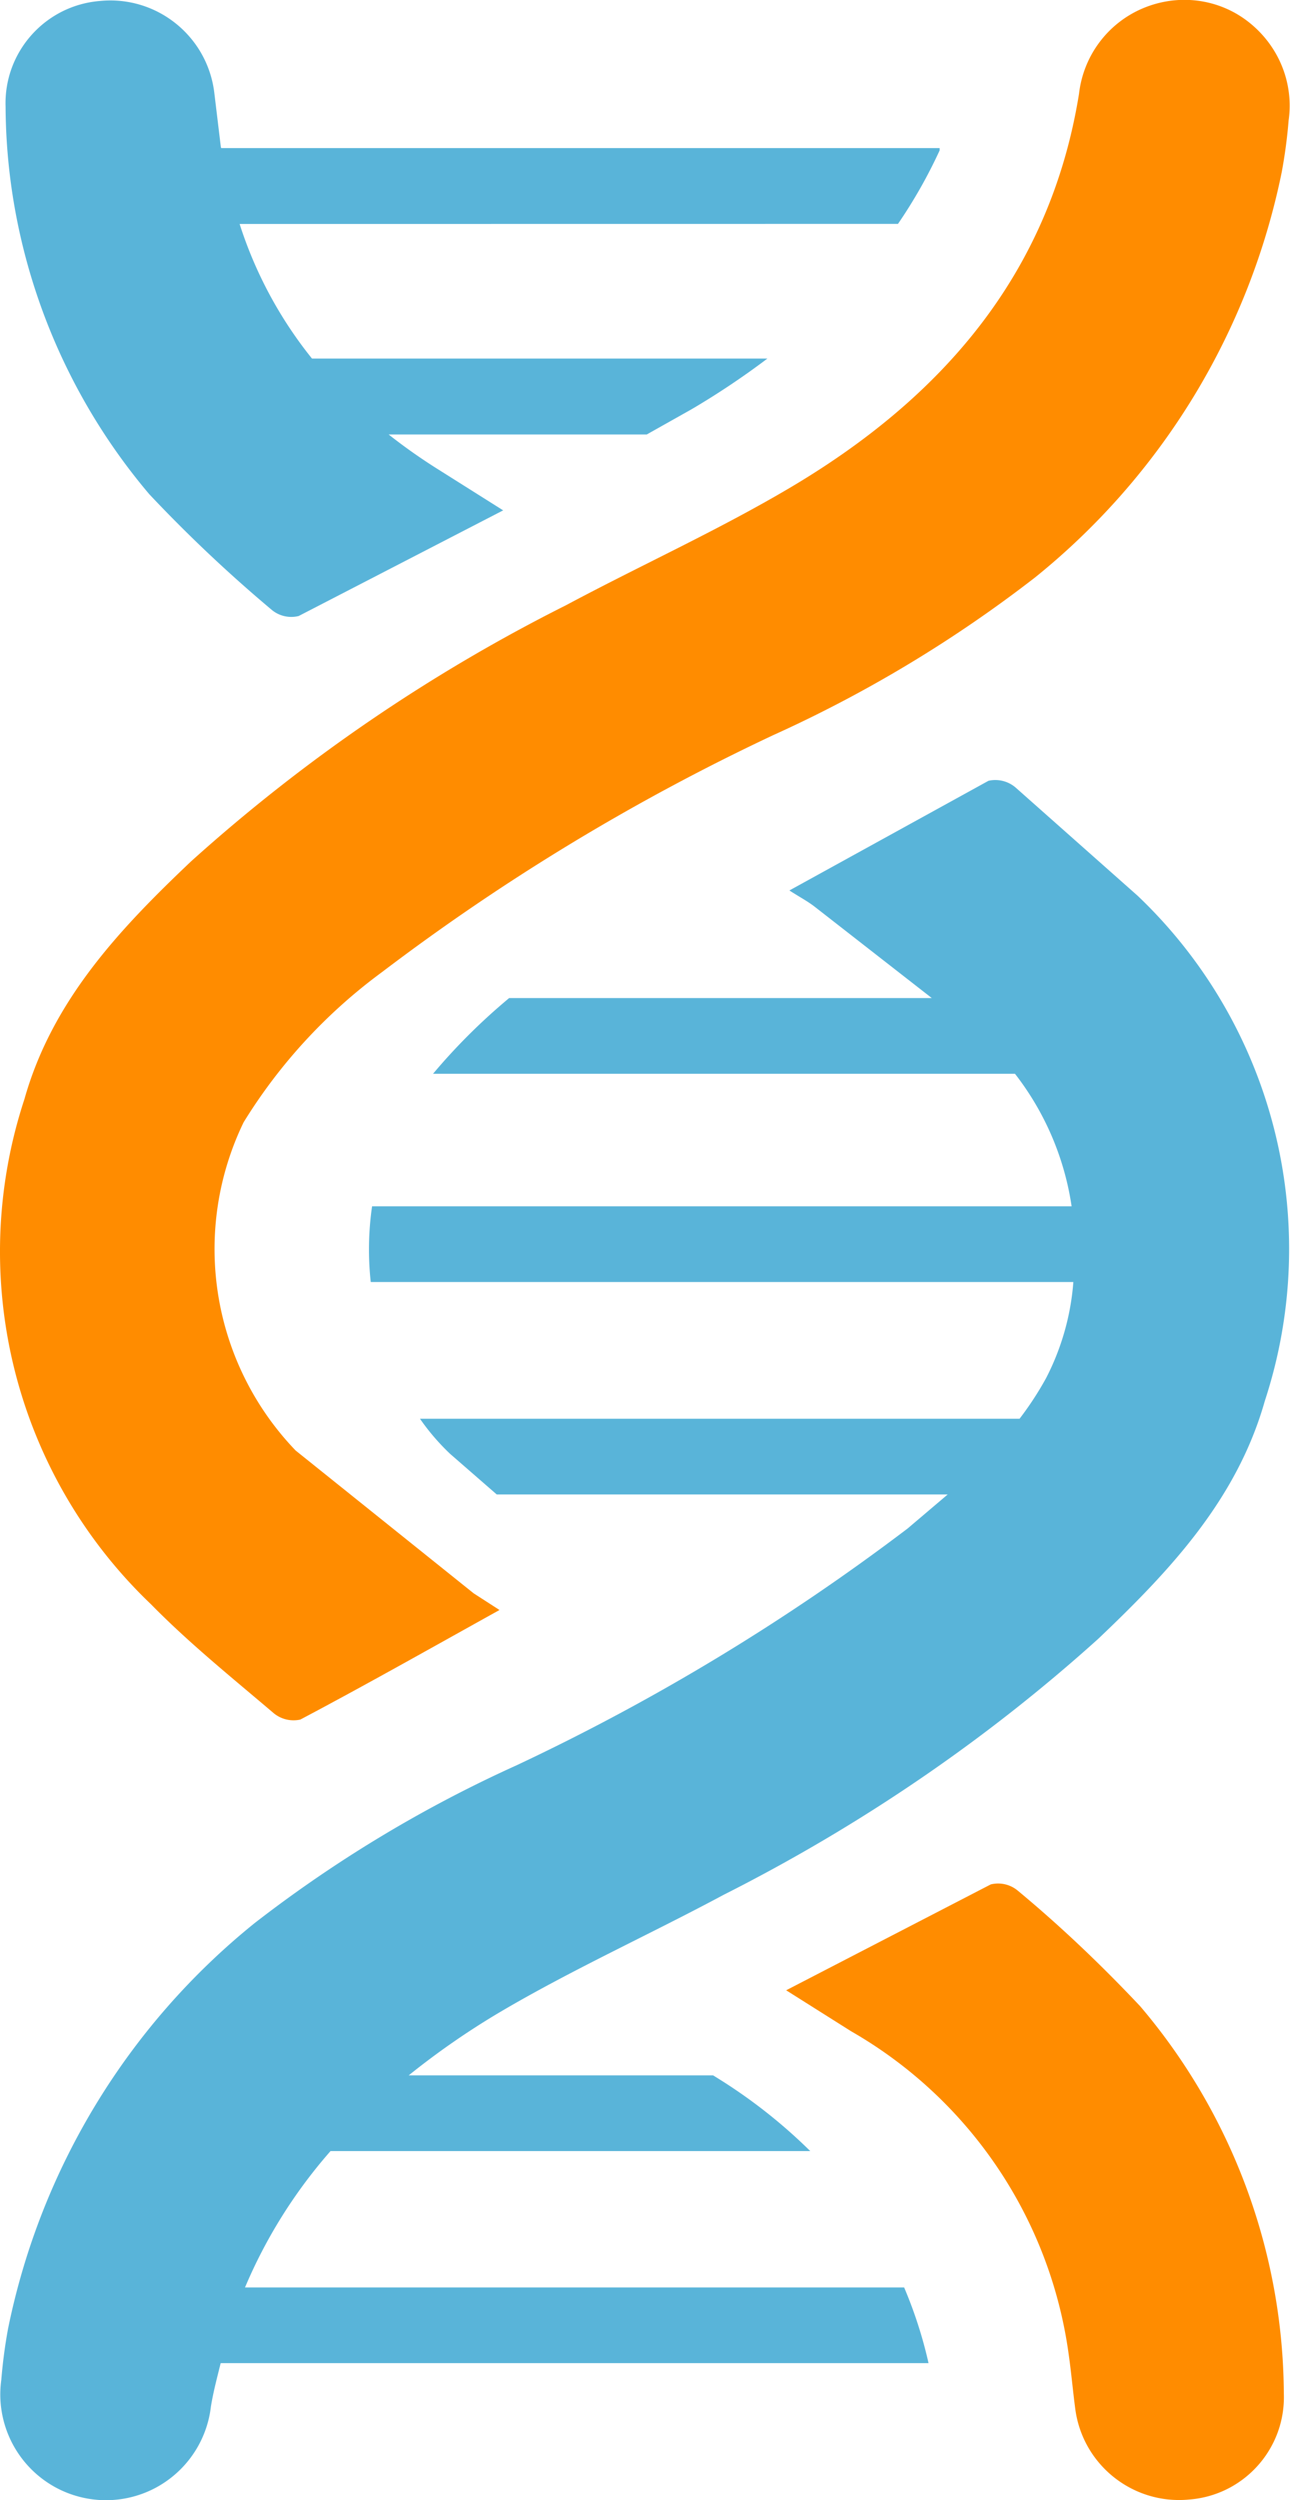 <svg xmlns="http://www.w3.org/2000/svg" width="30.981" height="60.021">
    <path d="M11.995 38.65l-.62-.4L7.1 34.822a6.98 6.98 0 0 1-1.249-7.88c.866-1.406 1.995-2.63 3.327-3.608a52.38 52.38 0 0 1 9.386-5.683 31.35 31.35 0 0 0 6.3-3.793 16.8 16.8 0 0 0 5.919-9.729 12.21 12.21 0 0 0 .165-1.238c.128-.906-.242-1.8-.967-2.367s-1.695-.68-2.537-.323-1.426 1.14-1.53 2.05c-.7 4.342-3.31 7.315-6.962 9.47-1.737 1.025-3.585 1.86-5.365 2.812a40.76 40.76 0 0 0-9 6.147c-1.716 1.627-3.334 3.34-4 5.706a11.7 11.7 0 0 0 3.041 12.129c.916.934 1.943 1.76 2.942 2.61a.75.75 0 0 0 .643.156c1.58-.836 3.137-1.716 4.782-2.63zm6.886 9.13l1.56.984c2.85 1.635 4.78 4.5 5.225 7.758.062.432.1.87.157 1.3.173 1.348 1.386 2.315 2.74 2.183 1.315-.103 2.316-1.223 2.27-2.542-.018-3.4-1.24-6.704-3.45-9.3-.927-.984-1.9-1.913-2.946-2.78-.18-.147-.417-.2-.642-.145L18.88 47.78z"
          fill="#ff8c00"/>
    <path d="M5.755 5.377a10.03 10.03 0 0 0 1.738 3.231H18.43c-.586.442-1.196.85-1.83 1.222l-1.067.6h-6.2a13.56 13.56 0 0 0 1.191.839l1.56.983-4.912 2.537c-.225.055-.463.002-.642-.145a34.38 34.38 0 0 1-2.946-2.781c-2.2-2.596-3.433-5.9-3.45-9.3-.045-1.317.955-2.436 2.27-2.54 1.353-.132 2.565.834 2.74 2.182l.157 1.3c0 .018.008.033.01.05h17.255v.057a11.97 11.97 0 0 1-1 1.763zm-5.56 50.52a16.8 16.8 0 0 1 5.919-9.729 31.34 31.34 0 0 1 6.3-3.793 52.41 52.41 0 0 0 9.386-5.683l.96-.815H11.93l-1.12-.975a5.4 5.4 0 0 1-.724-.843h14.4a7.7 7.7 0 0 0 .637-.975 6.02 6.02 0 0 0 .655-2.307H8.904c-.066-.605-.055-1.216.032-1.818h16.8a6.8 6.8 0 0 0-1.36-3.181H10.4c.554-.66 1.166-1.267 1.828-1.818h10.15l-2.8-2.183c-.175-.138-.376-.243-.62-.4l4.782-2.633a.75.75 0 0 1 .643.155l2.942 2.608a11.7 11.7 0 0 1 3.05 12.129c-.67 2.367-2.288 4.08-4 5.707-2.71 2.443-5.738 4.5-9 6.147-1.78.954-3.628 1.788-5.365 2.812-.767.454-1.5.962-2.194 1.52h7.31l.117.073a12.66 12.66 0 0 1 2.216 1.745H7.938c-.855.974-1.55 2.08-2.054 3.274h15.83c.25.587.446 1.195.586 1.817h-17c-.085.344-.176.682-.235 1.044-.105.907-.69 1.688-1.53 2.045s-1.81.233-2.534-.323-1.095-1.458-.97-2.363c.034-.415.088-.828.164-1.238z"
          fill="#59b4d9"/>
</svg>